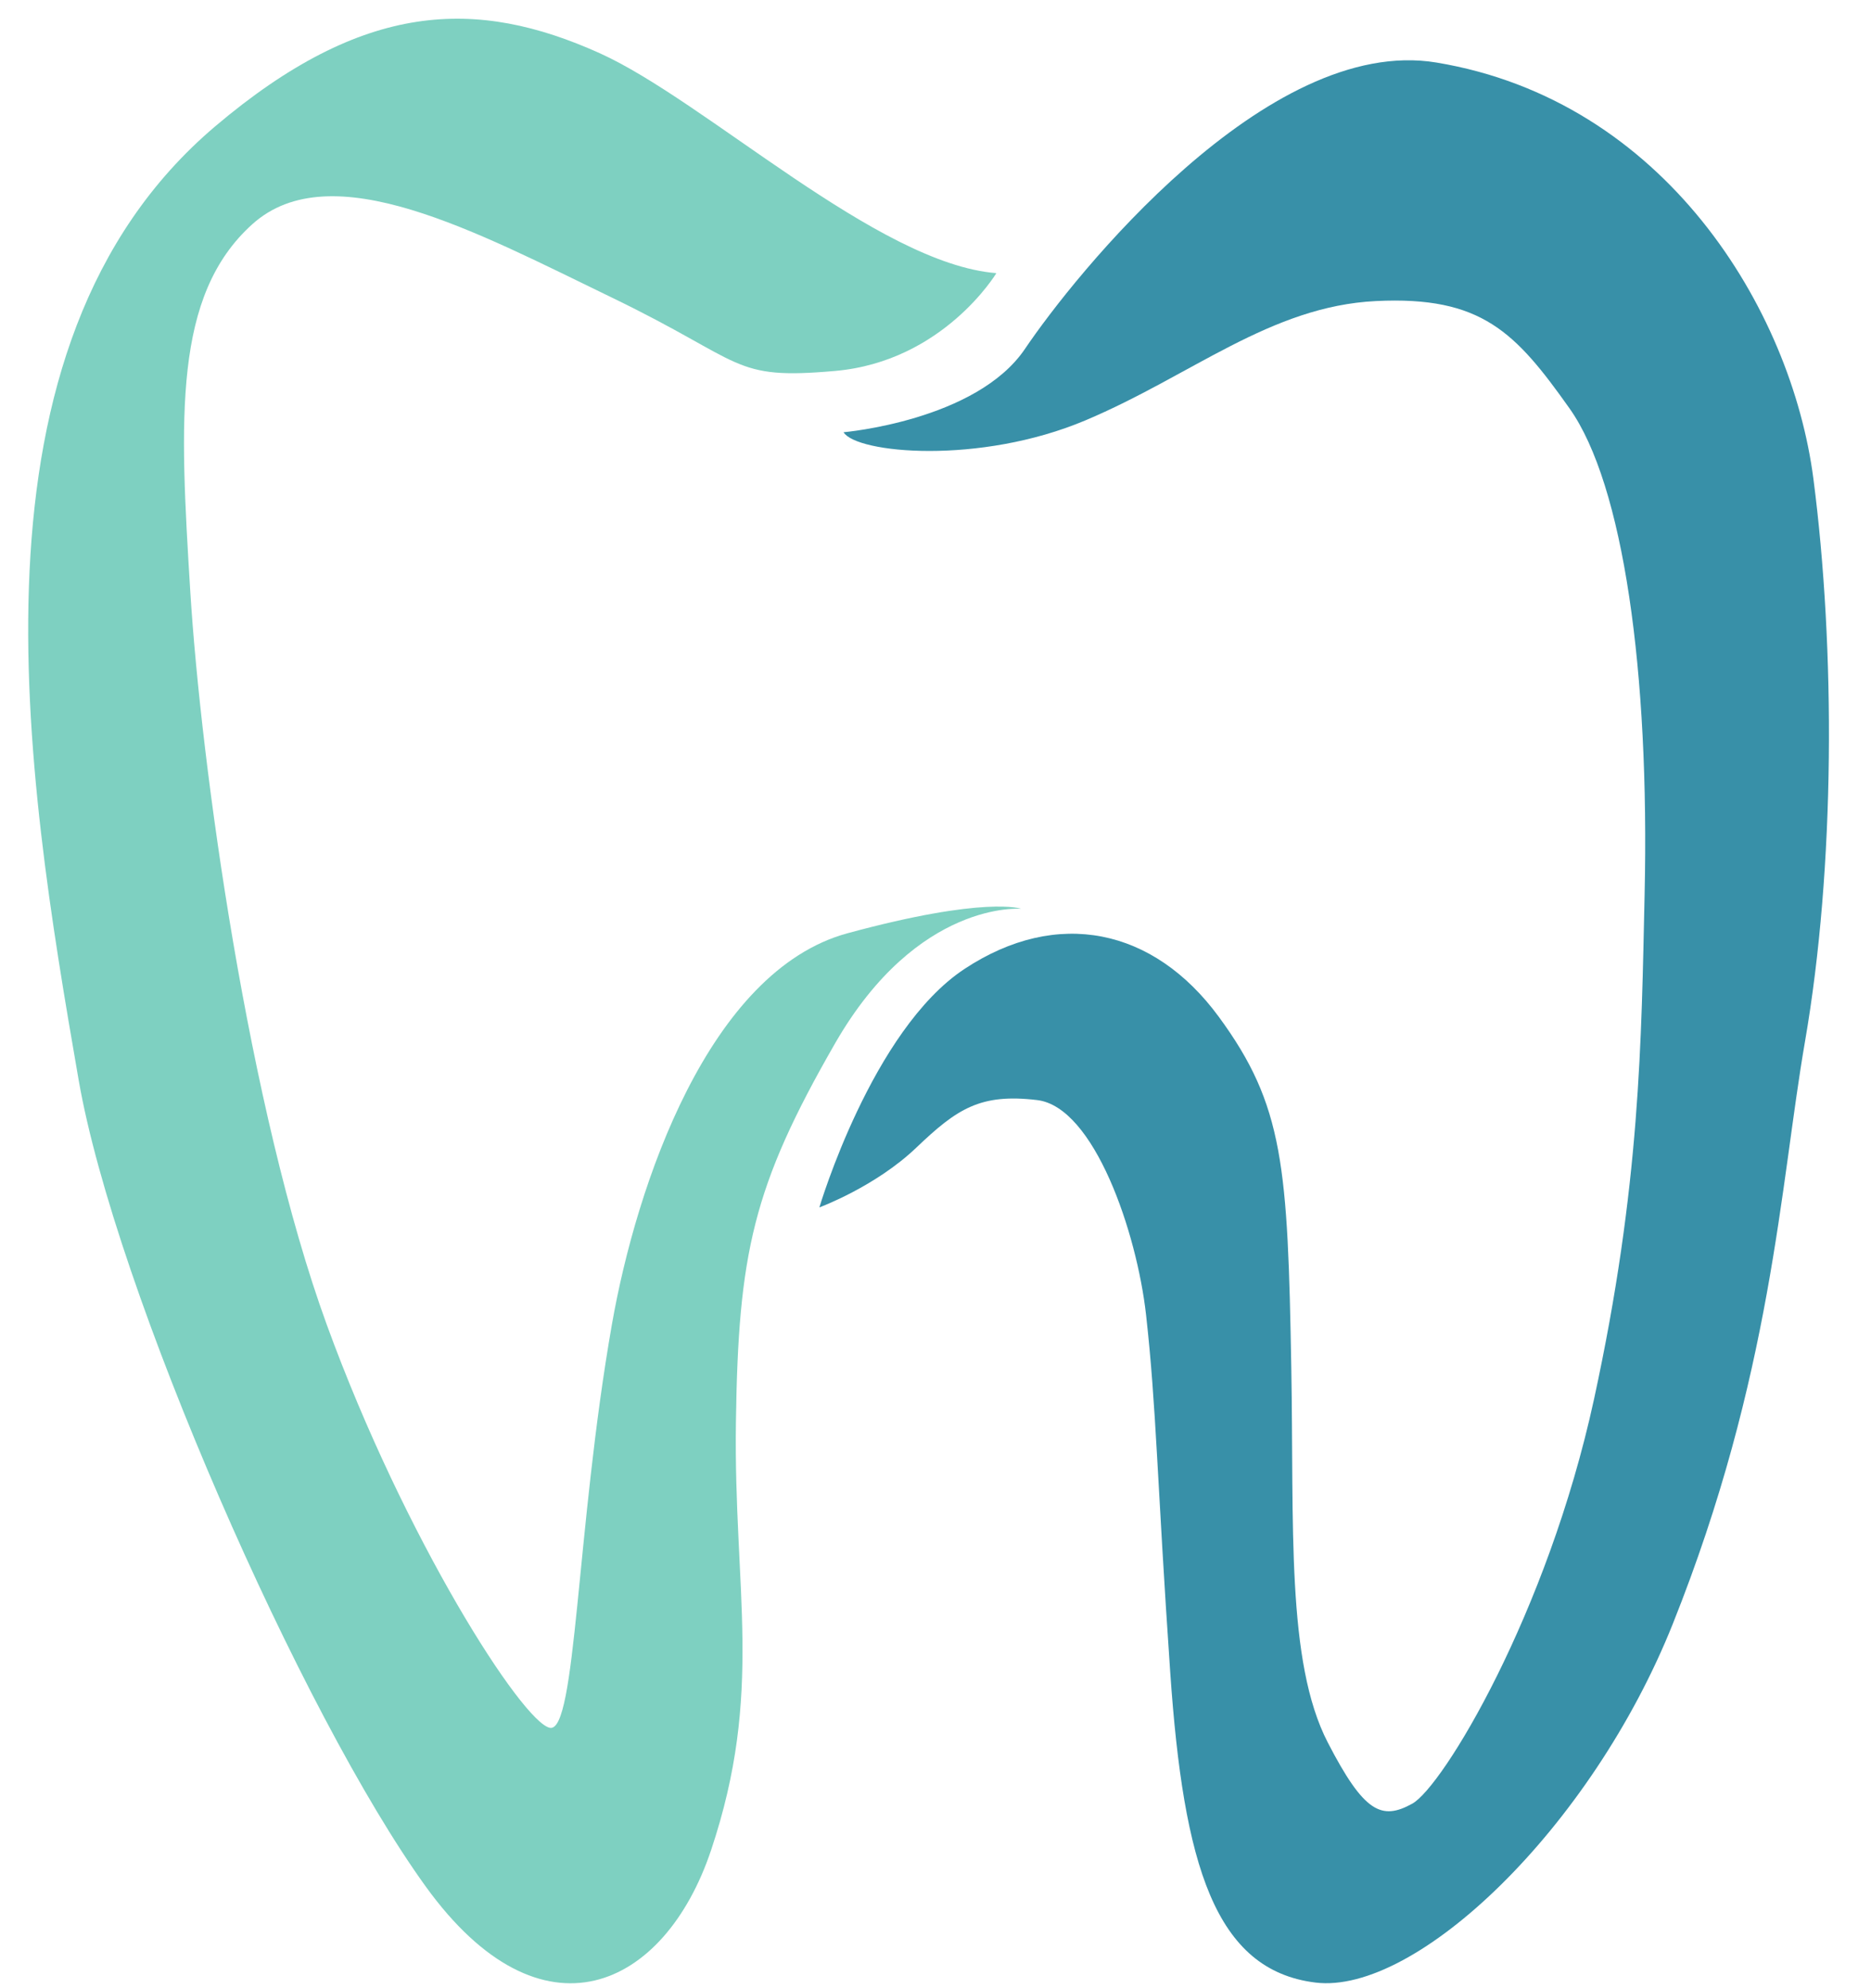<svg xmlns="http://www.w3.org/2000/svg" width="401" height="426" viewBox="0 0 401 426">
  <defs>
    <style>
      .cls-1 {
        fill: #7ed0c1;
      }

      .cls-1, .cls-2 {
        fill-rule: evenodd;
      }

      .cls-2 {
        fill: #3890a8;
      }
    </style>
  </defs>
  <g id="Artboard_1" data-name="Artboard 1">
    <path id="detanl132L_1" data-name="detanl132L 1" class="cls-1" d="M213.544,58.536S202.2,77.444,178.99,79.492c-22.327,1.971-18.984-1.758-47.843-15.717S71,32.8,54.066,48.058s-15.579,41.467-13.29,78.587,12.49,111.177,29.238,157.173,41.968,85.317,47.843,86.446c5.659,1.086,5.616-42.685,13.29-86.446,5.263-30.016,20.818-75.765,50.5-83.826s37.211-5.239,37.211-5.239-22.178-1.948-39.869,28.815-20.752,45.1-21.264,81.207,6.012,57.814-5.316,91.684c-9.96,29.784-36.322,42.167-61.133,7.859C64.64,367.483,24.651,276.337,16.854,231.427,5.451,165.74-9.537,74.256,46.092,27.1c31.876-27.02,56.072-27.566,82.4-15.717C151.218,21.615,188.017,56.523,213.544,58.536Z"/>
    <path id="dental132R_1" data-name="dental132R 1" class="cls-2" d="M180.794,92.629s28.49-2.454,38.9-17.89S271.481,7.372,307.856,13.4c48.907,8.109,76.078,52.833,80.8,89.205s4.686,83.081-1.809,120.631c-5.322,30.765-7.054,71.523-28.333,124.771-17.491,43.767-55.01,79.512-76.586,76.85s-28.282-25.275-31.117-66.446-2.954-56.746-5.186-76.669c-1.98-17.674-11.127-44.537-23.338-46s-17.179,1.867-25.931,10.223-20.745,12.778-20.745,12.778,11.268-38.02,31.117-51.113,40.491-8.769,54.456,10.223c13.991,19.028,14.808,32.1,15.574,75.391,0.6,33.625-1.133,62.838,7.815,80.163,7.777,15.058,11.533,16.745,18.1,13.118s28.968-40.711,38.952-86.629,10.148-76.923,10.853-108.153c1.078-47.71-4.517-87.9-16.094-104.228s-18.853-24.112-41.49-23-39.507,15.966-62.235,25.556S183.545,97.146,180.794,92.629Z"/>
  </g>
</svg>
